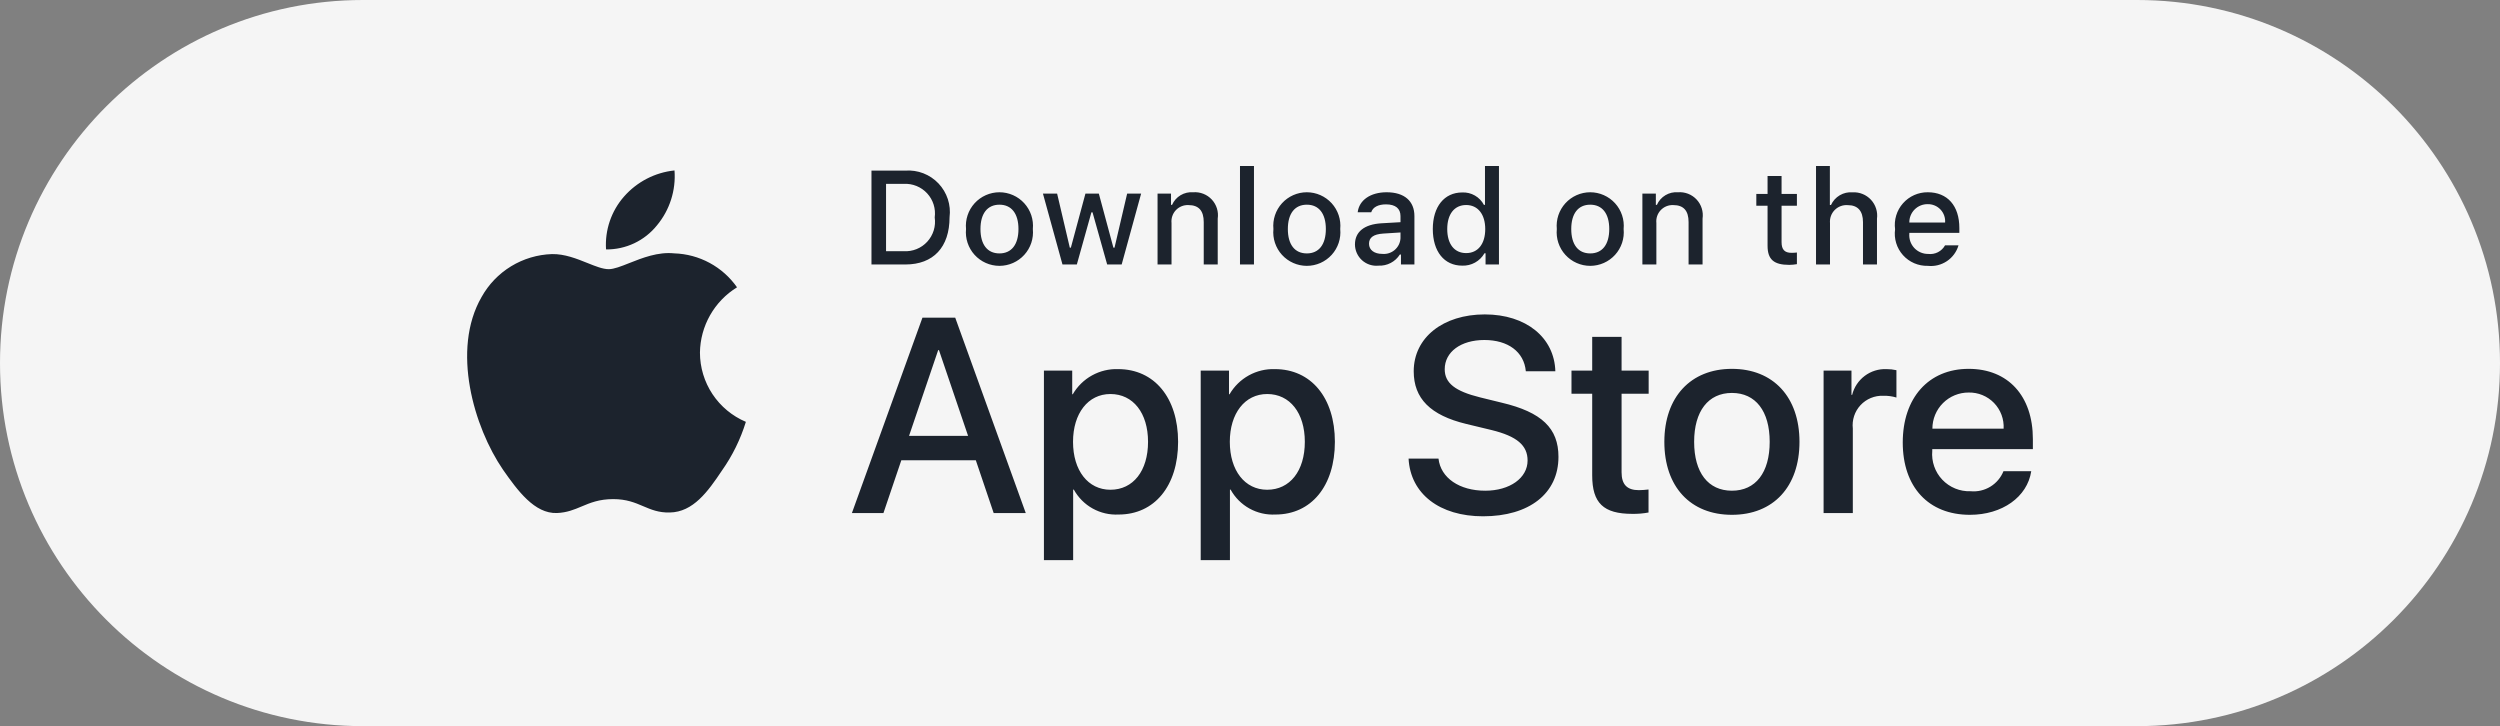 <svg width="241" height="70" viewBox="0 0 241 70" fill="none" xmlns="http://www.w3.org/2000/svg">
<rect x="0" y="0" width="241" height="70" fill="#808080" stroke="none"/>
<path d="M0 35C0 15.67 15.67 0 35 0H206C225.33 0 241 15.67 241 35V35C241 54.33 225.33 70 206 70H35C15.67 70 0 54.33 0 35V35Z" fill="#F5F5F5"/>
<path fill-rule="evenodd" clip-rule="evenodd" d="M120.883 16H119.535V25.496H120.883V16ZM63.331 21.724C64.562 20.246 65.168 18.347 65.022 16.43C63.141 16.627 61.404 17.526 60.157 18.947C59.547 19.641 59.08 20.448 58.782 21.323C58.484 22.198 58.362 23.123 58.422 24.045C59.363 24.055 60.293 23.851 61.144 23.449C61.994 23.047 62.742 22.457 63.331 21.724ZM67.475 33.994C67.491 32.728 67.827 31.487 68.452 30.386C69.077 29.285 69.97 28.359 71.049 27.696C70.364 26.718 69.46 25.913 68.409 25.344C67.358 24.776 66.189 24.461 64.995 24.424C63.437 24.26 61.909 24.867 60.659 25.363C59.866 25.678 59.185 25.948 58.681 25.948C58.108 25.948 57.408 25.667 56.623 25.351C55.598 24.939 54.428 24.47 53.208 24.494C51.816 24.54 50.46 24.944 49.271 25.669C48.082 26.394 47.101 27.415 46.424 28.632C43.491 33.711 45.679 41.174 48.489 45.279C49.895 47.29 51.538 49.535 53.688 49.456C54.663 49.415 55.355 49.124 56.069 48.823C56.897 48.475 57.754 48.114 59.116 48.114C60.401 48.114 61.222 48.464 62.009 48.799C62.765 49.121 63.489 49.43 64.563 49.405C66.82 49.368 68.243 47.386 69.599 45.356C70.609 43.924 71.386 42.341 71.902 40.666C70.591 40.111 69.472 39.183 68.684 37.996C67.897 36.81 67.476 35.418 67.475 33.994ZM86.888 44.367H94.068L95.79 49.457H98.883L92.083 30.623H88.924L82.124 49.457H85.164L86.888 44.367ZM93.323 42.017H87.632L90.439 33.755H90.517L93.323 42.017ZM113.569 42.592C113.569 46.859 111.285 49.601 107.838 49.601C106.965 49.647 106.097 49.446 105.332 49.021C104.568 48.596 103.939 47.964 103.517 47.199H103.452V54H100.634V35.725H103.362V38.009H103.414C103.855 37.247 104.495 36.619 105.265 36.192C106.035 35.764 106.906 35.553 107.786 35.582C111.271 35.582 113.569 38.337 113.569 42.592ZM110.671 42.592C110.671 39.812 109.235 37.984 107.043 37.984C104.889 37.984 103.44 39.85 103.44 42.592C103.44 45.359 104.889 47.212 107.043 47.212C109.235 47.212 110.671 45.397 110.671 42.592ZM122.952 49.601C126.399 49.601 128.683 46.859 128.683 42.592C128.683 38.337 126.385 35.582 122.9 35.582C122.02 35.553 121.148 35.764 120.379 36.191C119.609 36.619 118.969 37.247 118.528 38.009H118.476V35.725H115.748V54H118.566V47.198H118.631C119.053 47.964 119.682 48.596 120.446 49.021C121.211 49.446 122.079 49.647 122.952 49.601ZM122.157 37.984C124.349 37.984 125.785 39.812 125.785 42.592C125.785 45.397 124.349 47.212 122.157 47.212C120.003 47.212 118.554 45.359 118.554 42.592C118.554 39.85 120.003 37.984 122.157 37.984ZM138.671 44.209C138.88 46.077 140.695 47.304 143.174 47.304C145.55 47.304 147.259 46.077 147.259 44.393C147.259 42.931 146.228 42.056 143.787 41.456L141.346 40.868C137.888 40.032 136.282 38.415 136.282 35.791C136.282 32.541 139.114 30.309 143.136 30.309C147.116 30.309 149.844 32.541 149.936 35.791H147.09C146.92 33.911 145.366 32.776 143.096 32.776C140.825 32.776 139.271 33.924 139.271 35.595C139.271 36.926 140.264 37.71 142.691 38.31L144.766 38.819C148.631 39.733 150.236 41.286 150.236 44.041C150.236 47.564 147.43 49.771 142.965 49.771C138.788 49.771 135.968 47.616 135.786 44.209L138.671 44.209ZM156.32 35.725V32.476H153.488V35.725H151.491V37.958H153.488V45.828C153.488 48.492 154.572 49.536 157.352 49.536C157.877 49.545 158.401 49.502 158.918 49.405V47.187C158.61 47.225 158.3 47.246 157.99 47.252C156.842 47.252 156.32 46.704 156.32 45.528V37.958H158.931V35.725H156.32ZM160.443 42.592C160.443 38.272 162.988 35.557 166.956 35.557C170.937 35.557 173.47 38.272 173.47 42.592C173.47 46.925 170.95 49.628 166.956 49.628C162.962 49.628 160.443 46.925 160.443 42.592ZM170.598 42.592C170.598 39.628 169.24 37.879 166.956 37.879C164.672 37.879 163.315 39.642 163.315 42.592C163.315 45.568 164.672 47.304 166.956 47.304C169.24 47.304 170.598 45.568 170.598 42.592H170.598ZM178.482 35.725H175.794L175.794 49.457H178.612V41.312C178.566 40.905 178.608 40.493 178.736 40.103C178.864 39.714 179.075 39.357 179.354 39.057C179.633 38.757 179.974 38.521 180.353 38.365C180.732 38.209 181.14 38.136 181.55 38.153C181.978 38.141 182.406 38.198 182.816 38.323V35.687C182.499 35.616 182.175 35.581 181.85 35.582C181.099 35.553 180.36 35.784 179.758 36.236C179.157 36.688 178.729 37.333 178.547 38.063H178.482V35.725ZM195.812 45.424C195.433 47.917 193.005 49.628 189.899 49.628C185.904 49.628 183.425 46.951 183.425 42.657C183.425 38.35 185.918 35.557 189.78 35.557C193.58 35.557 195.969 38.166 195.969 42.33V43.296H186.27V43.466C186.225 43.971 186.289 44.48 186.456 44.959C186.623 45.438 186.89 45.877 187.239 46.244C187.589 46.612 188.012 46.902 188.482 47.093C188.952 47.285 189.457 47.374 189.964 47.355C190.63 47.418 191.299 47.264 191.87 46.916C192.441 46.568 192.885 46.044 193.135 45.424L195.812 45.424ZM186.283 41.326H193.149C193.174 40.871 193.105 40.417 192.946 39.99C192.787 39.563 192.542 39.174 192.226 38.847C191.91 38.52 191.529 38.262 191.108 38.088C190.688 37.915 190.235 37.831 189.78 37.84C189.321 37.838 188.866 37.926 188.442 38.1C188.017 38.274 187.631 38.531 187.306 38.855C186.981 39.178 186.723 39.564 186.547 39.988C186.372 40.412 186.282 40.867 186.283 41.326ZM89.015 16.707C88.463 16.493 87.87 16.404 87.279 16.446H84.01V25.496H87.279C89.974 25.496 91.537 23.834 91.537 20.943C91.612 20.355 91.555 19.758 91.371 19.195C91.186 18.632 90.879 18.117 90.472 17.686C90.065 17.256 89.567 16.922 89.015 16.707ZM87.122 24.216H85.415V17.725H87.122C87.542 17.701 87.962 17.771 88.352 17.93C88.742 18.088 89.092 18.33 89.377 18.639C89.662 18.949 89.876 19.317 90.002 19.719C90.128 20.12 90.163 20.544 90.106 20.961C90.168 21.38 90.135 21.807 90.011 22.211C89.887 22.615 89.674 22.987 89.388 23.299C89.103 23.611 88.751 23.855 88.359 24.013C87.966 24.172 87.544 24.241 87.122 24.216ZM93.125 22.078C93.082 21.629 93.133 21.176 93.276 20.748C93.418 20.321 93.648 19.927 93.951 19.594C94.255 19.26 94.624 18.994 95.037 18.811C95.449 18.629 95.895 18.534 96.346 18.534C96.796 18.534 97.242 18.629 97.655 18.811C98.067 18.994 98.437 19.26 98.74 19.594C99.043 19.927 99.273 20.321 99.416 20.748C99.558 21.176 99.609 21.629 99.566 22.078C99.61 22.527 99.559 22.981 99.418 23.409C99.275 23.838 99.046 24.232 98.742 24.566C98.439 24.9 98.069 25.168 97.656 25.35C97.243 25.533 96.797 25.628 96.346 25.628C95.894 25.628 95.448 25.533 95.035 25.35C94.622 25.168 94.252 24.9 93.949 24.566C93.646 24.232 93.416 23.838 93.274 23.409C93.132 22.981 93.081 22.527 93.125 22.078ZM98.18 22.078C98.18 20.598 97.515 19.732 96.348 19.732C95.176 19.732 94.517 20.598 94.517 22.078C94.517 23.57 95.176 24.429 96.348 24.429C97.515 24.429 98.18 23.564 98.18 22.078ZM106.731 25.496H108.129L110.004 18.666H108.656L107.439 23.878H107.332L105.928 18.666H104.635L103.231 23.878H103.13L101.907 18.666H100.54L102.422 25.496H103.807L105.213 20.466H105.319L106.731 25.496ZM111.588 18.666H112.885V19.751H112.986C113.157 19.361 113.445 19.035 113.81 18.817C114.176 18.599 114.6 18.5 115.024 18.534C115.356 18.509 115.69 18.559 116 18.681C116.311 18.802 116.59 18.992 116.817 19.236C117.044 19.48 117.213 19.772 117.312 20.09C117.411 20.408 117.437 20.745 117.388 21.075V25.496H116.04V21.413C116.04 20.315 115.563 19.77 114.566 19.77C114.341 19.759 114.115 19.797 113.906 19.882C113.697 19.967 113.508 20.096 113.353 20.26C113.198 20.425 113.081 20.62 113.009 20.835C112.937 21.049 112.912 21.276 112.935 21.5V25.496H111.588L111.588 18.666ZM122.757 22.078C122.714 21.629 122.765 21.176 122.908 20.748C123.05 20.321 123.28 19.927 123.584 19.593C123.887 19.26 124.257 18.993 124.669 18.811C125.081 18.628 125.527 18.534 125.978 18.534C126.429 18.534 126.875 18.628 127.287 18.811C127.7 18.993 128.069 19.26 128.373 19.593C128.676 19.927 128.906 20.321 129.048 20.748C129.191 21.176 129.242 21.629 129.199 22.078C129.243 22.527 129.192 22.981 129.05 23.409C128.908 23.838 128.678 24.232 128.375 24.566C128.071 24.9 127.701 25.168 127.289 25.35C126.876 25.533 126.43 25.628 125.978 25.628C125.527 25.628 125.08 25.533 124.668 25.35C124.255 25.168 123.885 24.9 123.581 24.566C123.278 24.232 123.048 23.838 122.906 23.409C122.764 22.981 122.713 22.527 122.757 22.078ZM127.812 22.078C127.812 20.598 127.147 19.732 125.98 19.732C124.808 19.732 124.149 20.598 124.149 22.078C124.149 23.57 124.808 24.429 125.98 24.429C127.147 24.429 127.812 23.564 127.812 22.078ZM133.158 21.526C131.534 21.626 130.618 22.335 130.618 23.564C130.619 23.853 130.681 24.137 130.799 24.4C130.917 24.663 131.089 24.899 131.303 25.091C131.518 25.284 131.77 25.43 132.044 25.518C132.318 25.608 132.608 25.638 132.895 25.608C133.301 25.627 133.705 25.538 134.065 25.349C134.426 25.161 134.73 24.88 134.946 24.536H135.053V25.496H136.35V20.829C136.35 19.387 135.385 18.534 133.672 18.534C132.123 18.534 131.02 19.287 130.882 20.46H132.187C132.336 19.977 132.858 19.701 133.61 19.701C134.531 19.701 135.008 20.108 135.008 20.829V21.419L133.158 21.526ZM135.008 22.41V22.981C134.994 23.196 134.936 23.407 134.839 23.599C134.741 23.792 134.606 23.963 134.441 24.102C134.276 24.241 134.084 24.346 133.878 24.41C133.672 24.474 133.455 24.495 133.24 24.474C132.507 24.474 131.973 24.116 131.973 23.501C131.973 22.899 132.4 22.579 133.341 22.516L135.008 22.41ZM138.122 22.078C138.122 19.92 139.231 18.553 140.957 18.553C141.384 18.533 141.807 18.635 142.178 18.848C142.549 19.06 142.852 19.373 143.051 19.751H143.152V16H144.5V25.496H143.208V24.417H143.102C142.887 24.792 142.573 25.102 142.195 25.312C141.817 25.522 141.389 25.624 140.957 25.608C139.22 25.608 138.122 24.241 138.122 22.078ZM139.514 22.078C139.514 23.527 140.197 24.398 141.339 24.398C142.475 24.398 143.177 23.514 143.177 22.084C143.177 20.66 142.468 19.764 141.339 19.764C140.204 19.764 139.514 20.641 139.514 22.078ZM150.227 20.748C150.085 21.176 150.034 21.629 150.076 22.078C150.033 22.527 150.083 22.981 150.225 23.409C150.367 23.838 150.597 24.232 150.901 24.566C151.204 24.9 151.574 25.168 151.987 25.35C152.399 25.533 152.846 25.628 153.297 25.628C153.749 25.628 154.195 25.533 154.608 25.35C155.021 25.168 155.39 24.9 155.694 24.566C155.997 24.232 156.227 23.838 156.369 23.409C156.511 22.981 156.562 22.527 156.518 22.078C156.561 21.629 156.51 21.176 156.367 20.748C156.225 20.321 155.995 19.927 155.692 19.594C155.388 19.26 155.019 18.994 154.606 18.811C154.194 18.629 153.748 18.534 153.297 18.534C152.846 18.534 152.4 18.629 151.988 18.811C151.576 18.994 151.206 19.26 150.903 19.594C150.6 19.927 150.37 20.321 150.227 20.748ZM153.299 19.732C154.467 19.732 155.132 20.598 155.132 22.078C155.132 23.564 154.467 24.429 153.299 24.429C152.128 24.429 151.469 23.57 151.469 22.078C151.469 20.598 152.128 19.732 153.299 19.732ZM158.326 18.666H159.624V19.751H159.725C159.895 19.361 160.184 19.035 160.549 18.817C160.914 18.599 161.339 18.5 161.763 18.534C162.095 18.509 162.429 18.559 162.739 18.681C163.049 18.802 163.328 18.992 163.555 19.236C163.782 19.48 163.952 19.772 164.05 20.09C164.149 20.408 164.175 20.745 164.127 21.075V25.496H162.779V21.413C162.779 20.315 162.302 19.77 161.305 19.77C161.079 19.759 160.854 19.797 160.645 19.882C160.435 19.967 160.247 20.096 160.092 20.26C159.937 20.425 159.819 20.62 159.747 20.835C159.675 21.049 159.65 21.276 159.674 21.5V25.496H158.326V18.666ZM171.743 18.697V16.966H170.393V18.697H169.309V19.832H170.393V23.689C170.393 25.006 170.99 25.534 172.489 25.534C172.735 25.531 172.98 25.508 173.222 25.465V24.342C173.052 24.362 172.88 24.372 172.709 24.373C172.038 24.373 171.743 24.06 171.743 23.344V19.832H173.222V18.697H171.743ZM175.064 16H176.4V19.764H176.506C176.686 19.37 176.982 19.042 177.354 18.823C177.727 18.604 178.158 18.505 178.589 18.54C178.919 18.522 179.25 18.577 179.557 18.702C179.863 18.826 180.139 19.017 180.364 19.26C180.588 19.503 180.757 19.793 180.856 20.109C180.956 20.424 180.985 20.758 180.941 21.086V25.496H179.592V21.419C179.592 20.328 179.084 19.776 178.131 19.776C177.9 19.756 177.667 19.788 177.448 19.869C177.23 19.949 177.033 20.076 176.869 20.241C176.705 20.406 176.579 20.605 176.5 20.824C176.421 21.042 176.391 21.275 176.412 21.507V25.496H175.064L175.064 16ZM187.679 25.177C188.22 24.816 188.617 24.276 188.8 23.652L187.502 23.652C187.344 23.935 187.105 24.165 186.816 24.313C186.527 24.46 186.2 24.518 185.878 24.48C185.626 24.482 185.377 24.433 185.146 24.333C184.914 24.234 184.707 24.088 184.535 23.904C184.364 23.719 184.233 23.502 184.151 23.264C184.069 23.026 184.038 22.774 184.059 22.523V22.448H188.881V21.977C188.881 19.833 187.735 18.534 185.835 18.534C185.383 18.53 184.937 18.624 184.524 18.807C184.112 18.991 183.745 19.262 183.446 19.6C183.147 19.938 182.925 20.337 182.794 20.768C182.663 21.2 182.626 21.655 182.686 22.102C182.624 22.548 182.66 23.002 182.792 23.433C182.923 23.863 183.147 24.26 183.447 24.595C183.747 24.931 184.117 25.197 184.53 25.375C184.943 25.553 185.391 25.639 185.841 25.628C186.487 25.698 187.138 25.538 187.679 25.177ZM187.508 21.451H184.059C184.056 21.218 184.099 20.986 184.187 20.77C184.275 20.554 184.405 20.358 184.57 20.193C184.735 20.028 184.931 19.898 185.147 19.81C185.363 19.722 185.594 19.678 185.827 19.681C186.057 19.676 186.285 19.719 186.498 19.807C186.71 19.895 186.901 20.027 187.059 20.194C187.218 20.36 187.34 20.558 187.417 20.775C187.494 20.991 187.525 21.221 187.508 21.451Z" fill="#1C232D"/>
</svg>
